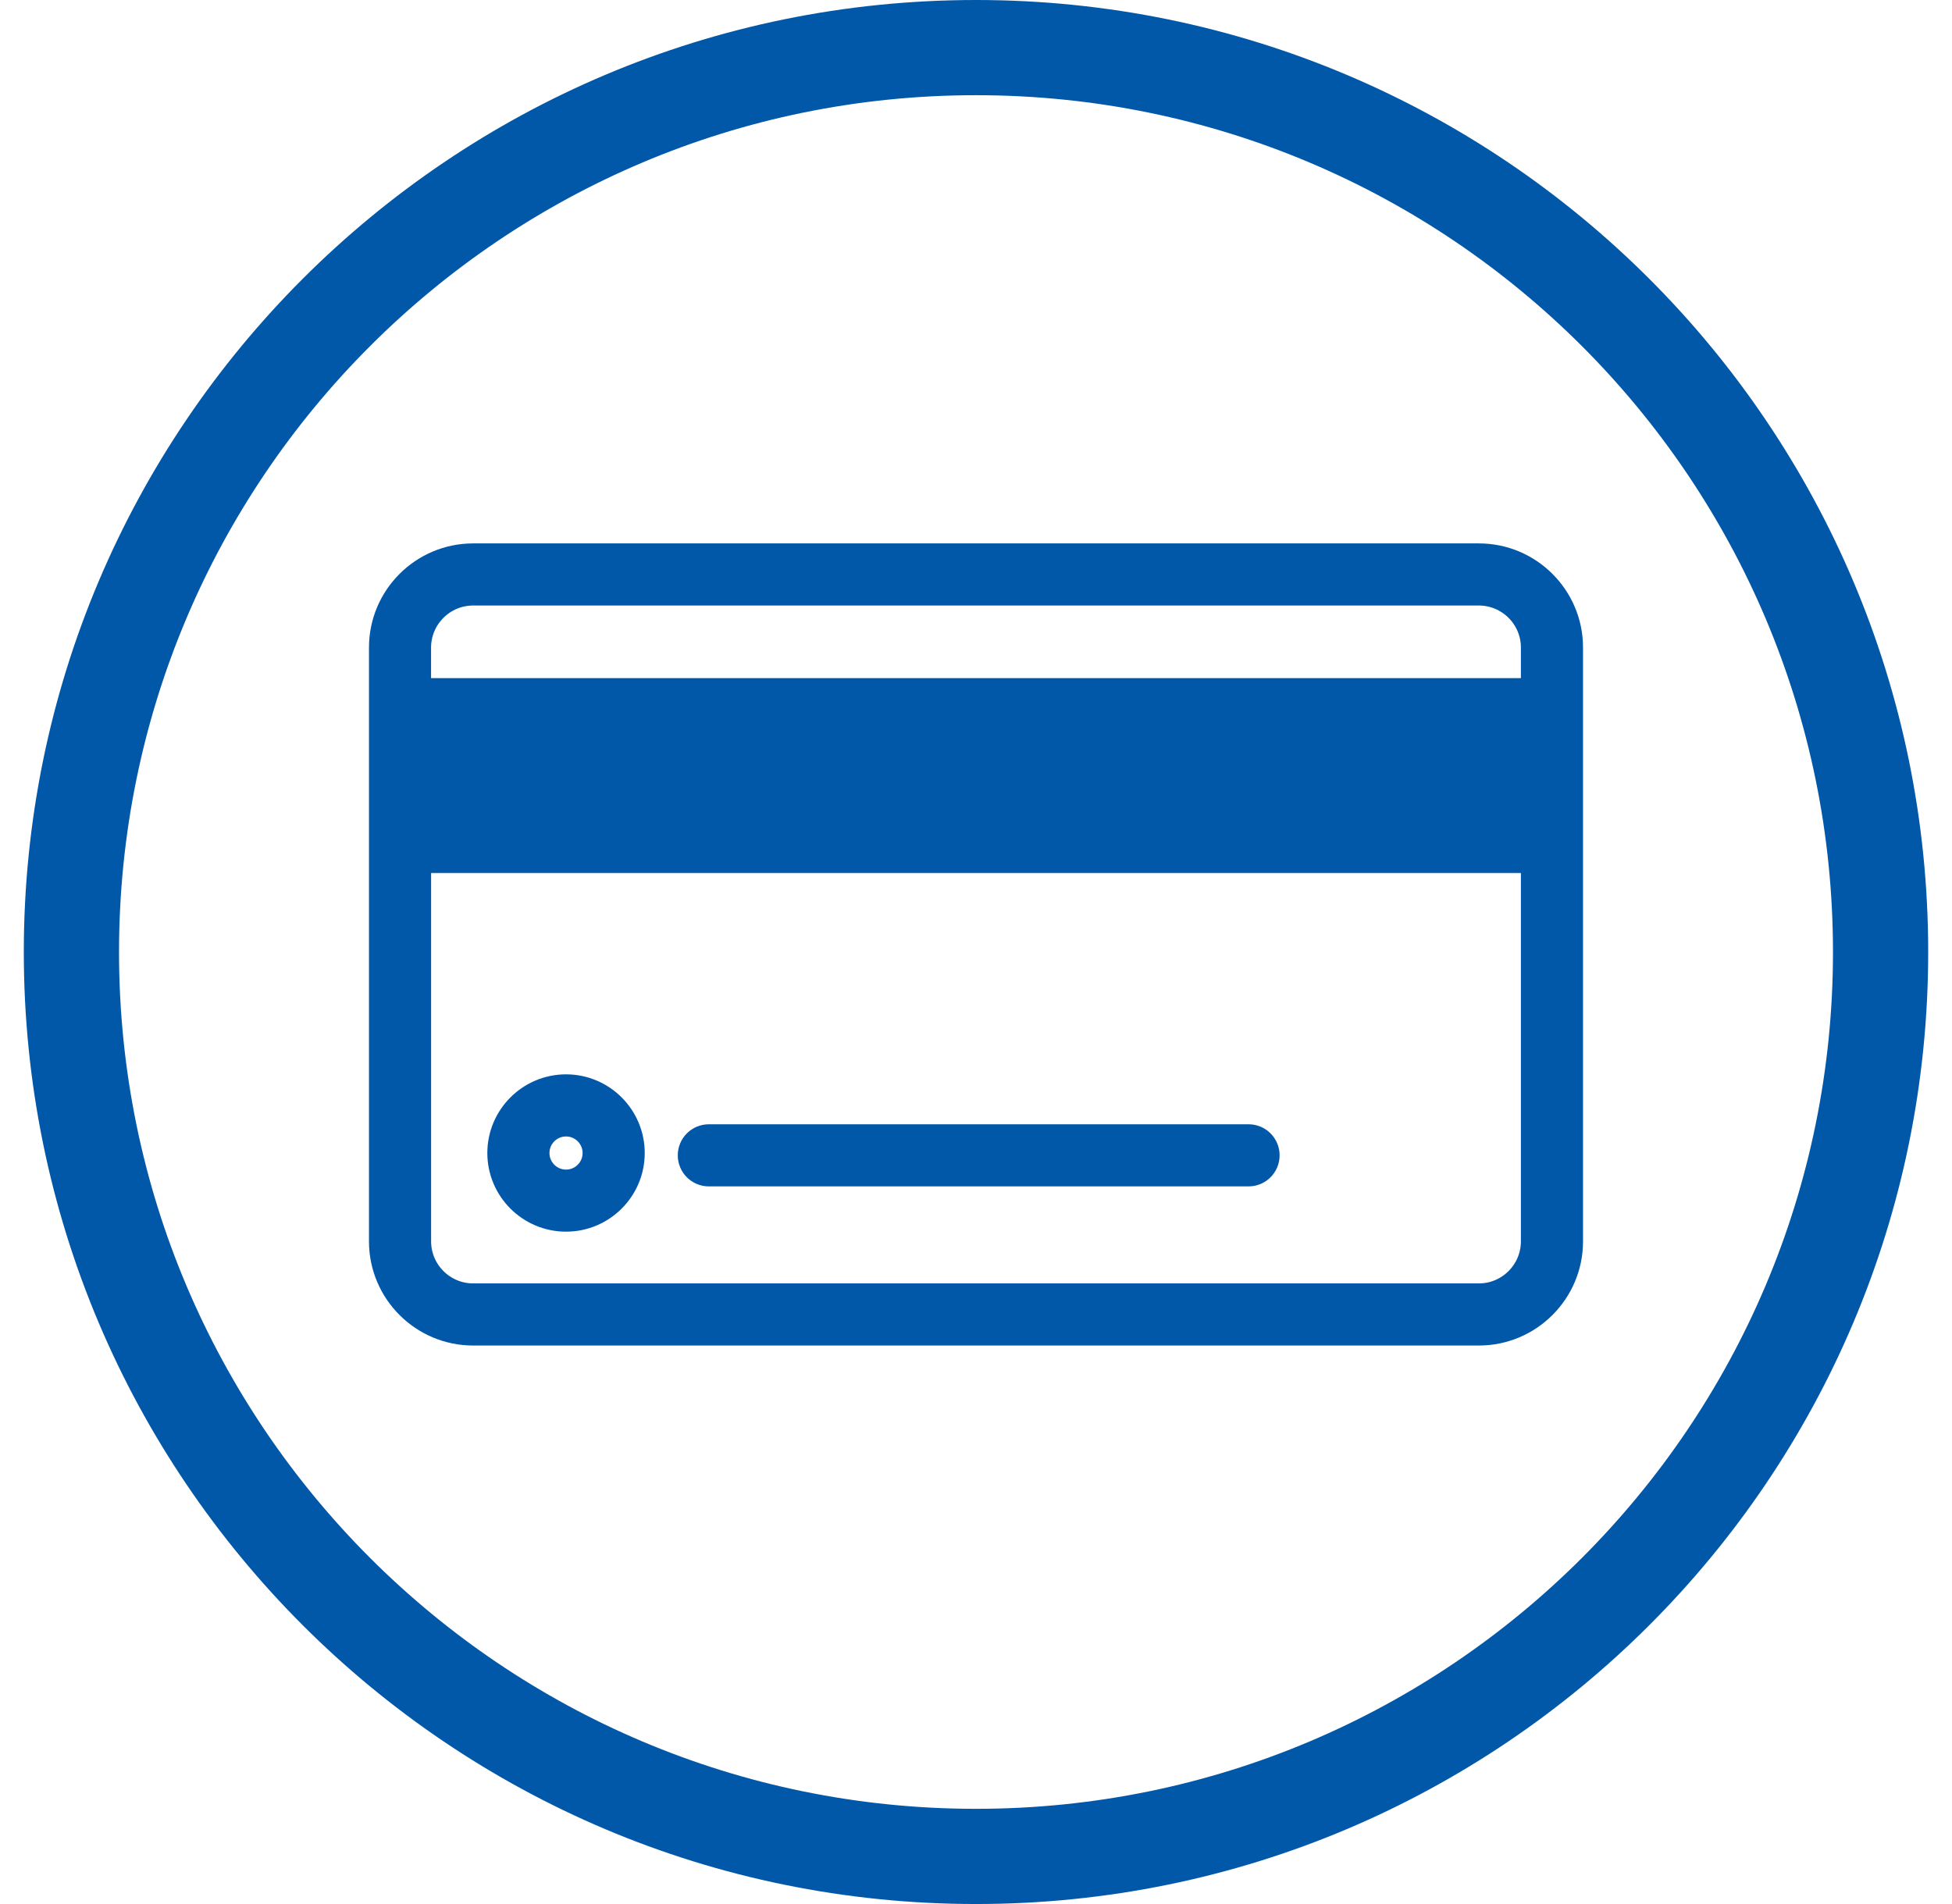 <svg width="41" height="40" viewBox="0 0 41 40" fill="none" xmlns="http://www.w3.org/2000/svg">
<g clip-path="url(#clip0_8226_81094)">
<path fill-rule="evenodd" clip-rule="evenodd" d="M20.5 38C30.441 38 38.5 29.941 38.5 20C38.5 10.059 30.441 2 20.5 2C10.559 2 2.5 10.059 2.5 20C2.5 29.941 10.559 38 20.5 38ZM20.5 40C31.546 40 40.5 31.046 40.5 20C40.5 8.954 31.546 0 20.5 0C9.454 0 0.5 8.954 0.5 20C0.5 31.046 9.454 40 20.5 40Z" fill="#0158A9"/>
<path d="M31.063 11.666H9.938C8.869 11.666 8 12.535 8 13.604V14.899V17.689V26.079C8 27.148 8.869 28.017 9.938 28.017H31.063C32.131 28.017 33 27.148 33 26.079V17.689V14.899V13.604C33 12.535 32.131 11.666 31.063 11.666ZM8.804 13.604C8.805 12.979 9.313 12.471 9.937 12.471H31.062C31.687 12.471 32.195 12.979 32.195 13.604V14.496H8.804V13.604ZM32.195 26.079C32.195 26.703 31.687 27.212 31.063 27.212H9.938C9.313 27.212 8.805 26.703 8.805 26.079V18.091H32.195V26.079ZM32.195 17.287H8.805V15.301H32.195V17.287Z" fill="#0158A9" stroke="#0158A9" stroke-width="0.5"/>
<path d="M11.889 25.625C12.663 25.625 13.292 24.996 13.292 24.223C13.292 23.45 12.663 22.82 11.889 22.82C11.116 22.82 10.486 23.45 10.486 24.223C10.486 24.996 11.116 25.625 11.889 25.625ZM11.889 23.625C12.219 23.625 12.487 23.893 12.487 24.223C12.487 24.553 12.219 24.821 11.889 24.821C11.559 24.821 11.291 24.553 11.291 24.223C11.291 23.893 11.559 23.625 11.889 23.625Z" fill="#0158A9" stroke="#0158A9" stroke-width="0.5"/>
<path d="M14.889 24.674H26.225C26.447 24.674 26.627 24.494 26.627 24.271C26.627 24.049 26.447 23.869 26.225 23.869H14.889C14.666 23.869 14.486 24.049 14.486 24.271C14.486 24.494 14.666 24.674 14.889 24.674Z" fill="#0158A9" stroke="#0158A9" stroke-width="0.5"/>
<rect x="8.833" y="15" width="23.333" height="2.5" fill="#0158A9"/>
</g>
<defs>
<clipPath id="clip0_8226_81094">
<rect width="40" height="40" fill="white" transform="translate(0.5)"/>
</clipPath>
</defs>
</svg>
